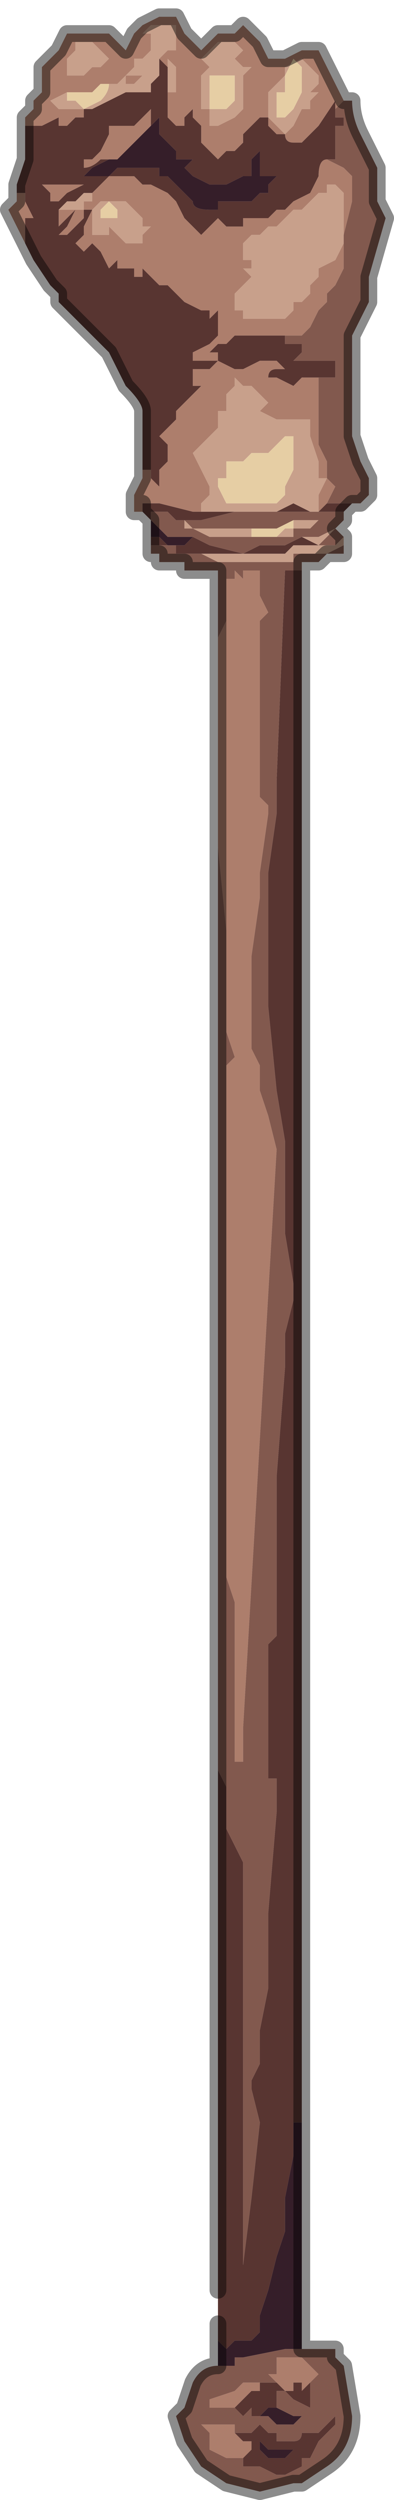 <?xml version="1.0" encoding="UTF-8" standalone="no"?>
<svg xmlns:xlink="http://www.w3.org/1999/xlink" height="14.9px" width="2.35px" xmlns="http://www.w3.org/2000/svg">
  <g transform="matrix(1.0, 0.0, 0.0, 1.0, 1.45, 6.0)">
    <path d="M-0.2 -5.3 L-0.2 -5.25 -0.15 -5.25 -0.05 -5.3 0.0 -5.35 0.0 -5.45 0.0 -5.45 0.0 -5.55 0.0 -5.55 0.05 -5.6 0.0 -5.6 -0.05 -5.65 0.0 -5.7 0.0 -5.7 -0.05 -5.75 -0.1 -5.75 -0.1 -5.75 -0.15 -5.75 -0.25 -5.65 -0.2 -5.6 -0.25 -5.55 -0.25 -5.55 -0.25 -5.4 -0.25 -5.35 -0.2 -5.35 -0.2 -5.3 M-1.3 -5.25 L-1.3 -5.3 -1.25 -5.35 -1.25 -5.4 -1.2 -5.45 -1.2 -5.6 -1.1 -5.7 -1.05 -5.8 -1.0 -5.8 -0.95 -5.8 -0.85 -5.8 Q-0.8 -5.8 -0.8 -5.8 L-0.7 -5.7 -0.65 -5.8 -0.6 -5.85 -0.5 -5.9 -0.45 -5.9 -0.4 -5.9 -0.35 -5.8 -0.25 -5.7 -0.2 -5.75 -0.2 -5.75 -0.15 -5.8 -0.15 -5.8 -0.05 -5.8 0.0 -5.85 0.05 -5.8 0.1 -5.75 0.1 -5.75 0.15 -5.65 Q0.2 -5.65 0.2 -5.65 L0.25 -5.65 0.35 -5.7 0.4 -5.7 0.45 -5.7 0.5 -5.6 0.6 -5.4 0.6 -5.4 0.65 -5.4 0.6 -5.4 0.55 -5.35 0.55 -5.4 0.45 -5.25 0.35 -5.15 0.3 -5.15 Q0.25 -5.15 0.25 -5.2 L0.25 -5.2 0.2 -5.2 0.2 -5.2 0.15 -5.25 0.15 -5.3 0.1 -5.3 0.1 -5.3 0.05 -5.25 0.0 -5.2 0.0 -5.15 -0.05 -5.1 -0.1 -5.1 -0.15 -5.05 -0.2 -5.1 -0.25 -5.15 -0.25 -5.25 -0.3 -5.3 -0.3 -5.35 -0.35 -5.3 -0.35 -5.25 -0.4 -5.25 -0.45 -5.3 -0.45 -5.4 -0.45 -5.45 -0.45 -5.45 -0.4 -5.45 -0.4 -5.55 -0.4 -5.6 -0.45 -5.65 -0.45 -5.6 -0.5 -5.65 -0.45 -5.7 -0.4 -5.7 -0.4 -5.8 -0.4 -5.85 -0.45 -5.85 -0.45 -5.85 -0.55 -5.85 -0.6 -5.8 -0.55 -5.8 -0.55 -5.75 -0.55 -5.7 -0.55 -5.7 -0.6 -5.65 -0.65 -5.65 -0.65 -5.6 -0.65 -5.6 -0.7 -5.55 -0.7 -5.55 -0.65 -5.55 -0.6 -5.55 -0.65 -5.5 -0.7 -5.5 -0.7 -5.55 -0.75 -5.5 -0.8 -5.5 -0.85 -5.5 -0.9 -5.45 Q-0.9 -5.45 -0.95 -5.45 L-1.0 -5.45 -1.05 -5.45 -1.15 -5.4 -1.1 -5.35 -1.1 -5.35 -1.0 -5.35 -0.95 -5.35 -0.95 -5.3 -1.0 -5.3 -1.05 -5.25 -1.05 -5.25 -1.1 -5.25 -1.1 -5.3 -1.2 -5.25 -1.2 -5.25 -1.3 -5.25 M0.25 -5.2 L0.3 -5.25 0.35 -5.35 0.4 -5.35 0.4 -5.4 0.45 -5.45 0.4 -5.45 0.45 -5.5 0.45 -5.55 0.4 -5.6 0.4 -5.6 0.35 -5.65 0.35 -5.65 0.25 -5.6 0.25 -5.55 0.2 -5.5 0.15 -5.45 0.15 -5.45 0.15 -5.35 0.15 -5.3 0.2 -5.25 Q0.25 -5.2 0.25 -5.2 M-0.6 -3.0 L-0.6 -2.95 -0.65 -2.95 -0.65 -3.05 -0.6 -3.15 -0.6 -3.2 -0.55 -3.2 -0.55 -3.15 -0.5 -3.1 -0.5 -3.2 -0.45 -3.25 -0.45 -3.35 -0.5 -3.4 -0.45 -3.45 -0.4 -3.5 -0.4 -3.55 -0.35 -3.6 -0.3 -3.65 -0.25 -3.7 -0.25 -3.7 -0.3 -3.7 -0.3 -3.75 Q-0.3 -3.75 -0.25 -3.75 L-0.3 -3.75 -0.3 -3.8 -0.3 -3.8 -0.2 -3.8 -0.15 -3.85 -0.05 -3.8 0.0 -3.8 0.1 -3.85 0.15 -3.85 0.2 -3.85 0.2 -3.85 0.25 -3.8 Q0.2 -3.8 0.2 -3.8 0.15 -3.8 0.15 -3.75 L0.2 -3.75 0.3 -3.7 0.35 -3.75 0.45 -3.75 0.45 -3.55 0.45 -3.35 0.5 -3.25 0.5 -3.15 0.55 -3.1 0.5 -3.0 0.5 -3.0 0.45 -2.95 0.45 -2.95 0.45 -3.05 0.5 -3.15 0.45 -3.15 0.45 -3.2 0.45 -3.25 0.4 -3.4 0.4 -3.45 0.4 -3.5 0.3 -3.5 0.2 -3.5 0.1 -3.55 0.15 -3.6 0.15 -3.6 0.1 -3.65 0.05 -3.7 0.0 -3.7 -0.05 -3.75 -0.05 -3.7 -0.1 -3.65 -0.1 -3.6 -0.1 -3.55 -0.15 -3.55 -0.15 -3.45 -0.2 -3.4 -0.3 -3.3 -0.25 -3.2 -0.2 -3.1 -0.2 -3.05 -0.25 -3.0 -0.25 -2.95 -0.3 -2.95 -0.5 -3.0 -0.55 -3.0 -0.55 -3.0 -0.6 -3.0 M-1.3 -4.55 L-1.35 -4.65 -1.4 -4.75 -1.35 -4.8 -1.35 -4.85 -1.35 -4.85 -1.3 -4.85 -1.3 -4.8 -1.25 -4.7 -1.3 -4.7 -1.3 -4.6 -1.3 -4.55 M-0.55 -5.25 L-0.55 -5.25 -0.6 -5.2 -0.6 -5.2 -0.65 -5.15 -0.7 -5.1 -0.7 -5.1 -0.75 -5.05 -0.8 -5.05 -0.85 -5.05 Q-0.9 -5.0 -0.95 -5.0 L-0.95 -5.05 -0.9 -5.05 Q-0.85 -5.1 -0.85 -5.1 L-0.8 -5.2 -0.8 -5.25 -0.75 -5.25 -0.7 -5.25 -0.65 -5.25 -0.55 -5.35 -0.55 -5.25 M-0.9 -4.85 L-0.9 -4.85 -0.85 -4.9 -0.8 -4.95 -0.75 -4.95 -0.75 -4.95 -0.75 -4.95 -0.65 -4.95 -0.6 -4.9 -0.55 -4.9 -0.45 -4.85 -0.4 -4.8 -0.35 -4.7 -0.35 -4.7 -0.3 -4.65 -0.3 -4.65 -0.25 -4.6 -0.2 -4.65 -0.15 -4.7 -0.1 -4.65 -0.05 -4.65 0.0 -4.65 0.0 -4.7 0.1 -4.7 Q0.1 -4.7 0.15 -4.7 L0.2 -4.75 0.2 -4.75 0.25 -4.75 0.25 -4.75 0.3 -4.8 0.4 -4.85 0.45 -4.95 Q0.45 -5.05 0.5 -5.05 L0.6 -5.0 0.6 -5.0 0.65 -4.95 0.65 -4.8 0.6 -4.6 0.6 -4.4 0.55 -4.3 0.5 -4.25 0.5 -4.2 0.45 -4.15 0.45 -4.15 0.4 -4.05 0.35 -4.0 0.3 -4.0 0.25 -4.0 0.25 -4.0 0.2 -4.0 0.1 -4.0 0.05 -4.0 0.0 -4.0 -0.05 -4.0 -0.1 -3.95 -0.15 -3.95 -0.2 -3.9 -0.15 -3.9 -0.15 -3.85 -0.2 -3.85 -0.3 -3.85 -0.3 -3.9 -0.2 -3.95 -0.15 -4.0 -0.15 -4.05 -0.15 -4.05 -0.15 -4.15 -0.15 -4.15 -0.2 -4.1 -0.2 -4.15 -0.25 -4.15 -0.35 -4.2 -0.4 -4.25 -0.45 -4.3 -0.5 -4.3 -0.55 -4.35 -0.6 -4.4 -0.6 -4.35 -0.65 -4.35 -0.65 -4.4 -0.7 -4.4 -0.7 -4.4 -0.75 -4.4 -0.75 -4.45 -0.8 -4.4 -0.85 -4.5 -0.9 -4.55 -0.95 -4.5 -0.95 -4.5 -1.0 -4.55 -0.95 -4.6 -0.95 -4.65 -0.9 -4.75 -0.95 -4.75 -0.95 -4.7 -1.05 -4.6 Q-1.1 -4.6 -1.1 -4.6 L-1.05 -4.65 -1.0 -4.75 -1.0 -4.75 -1.1 -4.65 -1.1 -4.75 -1.05 -4.75 -1.05 -4.75 -1.0 -4.75 -1.0 -4.75 -0.95 -4.75 -0.95 -4.8 -0.9 -4.8 -0.9 -4.85 M0.5 -4.9 L0.5 -4.85 0.45 -4.85 0.35 -4.75 0.3 -4.75 0.25 -4.7 0.25 -4.7 0.2 -4.65 0.15 -4.65 0.1 -4.6 0.05 -4.6 0.05 -4.6 0.0 -4.55 0.0 -4.45 0.05 -4.45 0.05 -4.4 0.0 -4.4 0.05 -4.35 0.05 -4.35 0.0 -4.3 0.0 -4.3 -0.05 -4.25 -0.05 -4.2 -0.05 -4.1 -0.05 -4.15 0.0 -4.15 0.0 -4.1 0.05 -4.1 0.1 -4.1 0.1 -4.1 0.15 -4.1 0.2 -4.1 0.2 -4.1 0.25 -4.1 0.3 -4.15 0.3 -4.2 0.35 -4.2 0.4 -4.25 0.4 -4.3 0.45 -4.35 0.45 -4.4 0.55 -4.45 0.6 -4.55 0.6 -4.65 0.6 -4.8 0.6 -4.85 0.55 -4.9 0.5 -4.9 M0.1 -2.6 L0.1 -2.45 0.15 -2.35 0.1 -2.3 0.1 -2.2 0.1 -1.8 0.1 -1.5 0.1 -1.25 0.15 -1.2 0.15 -1.15 0.1 -0.8 0.1 -0.65 0.05 -0.3 0.05 -0.1 0.05 -0.1 0.05 0.1 0.05 0.25 0.1 0.35 0.1 0.5 0.15 0.65 0.2 0.85 0.0 4.3 0.0 4.5 -0.05 4.5 -0.05 3.85 -0.05 3.55 -0.1 3.4 -0.1 3.35 -0.1 2.5 -0.1 0.95 -0.1 0.6 -0.1 0.35 -0.05 0.3 -0.05 0.3 -0.1 0.15 -0.1 -0.45 -0.15 -0.95 -0.15 -2.2 -0.1 -2.3 -0.1 -2.55 -0.1 -2.55 -0.05 -2.55 -0.05 -2.6 0.0 -2.55 0.0 -2.6 0.05 -2.6 0.05 -2.6 0.1 -2.6 M0.2 8.2 L0.15 8.15 0.2 8.15 0.2 8.05 0.25 8.05 0.35 8.05 0.45 8.15 0.4 8.2 0.35 8.25 0.35 8.2 0.3 8.2 0.3 8.25 0.25 8.25 0.2 8.2 M-0.05 8.35 L-0.15 8.35 -0.2 8.35 -0.2 8.3 Q-0.2 8.3 -0.05 8.25 L-0.05 8.25 0.0 8.2 0.05 8.2 0.1 8.2 0.1 8.25 0.05 8.25 0.0 8.3 0.0 8.3 -0.05 8.35 -0.05 8.35 M0.0 8.65 L-0.05 8.65 -0.1 8.65 -0.2 8.6 -0.2 8.55 -0.2 8.5 -0.25 8.45 -0.2 8.45 -0.15 8.45 -0.15 8.45 -0.1 8.45 -0.05 8.45 -0.05 8.5 0.0 8.55 0.05 8.55 0.05 8.6 0.0 8.6 0.05 8.6 0.0 8.65 M-1.05 -5.65 L-1.05 -5.55 -1.0 -5.55 -1.0 -5.55 -0.95 -5.55 -0.95 -5.55 -0.9 -5.6 -0.85 -5.6 -0.8 -5.65 -0.8 -5.65 -0.85 -5.7 -0.9 -5.75 -0.95 -5.75 -0.95 -5.75 -1.0 -5.75 -1.0 -5.7 -0.95 -5.7 -0.95 -5.7 -1.0 -5.7 -1.0 -5.7 -1.05 -5.65 M-0.75 -4.8 L-0.75 -4.8 -0.8 -4.8 -0.85 -4.8 -0.85 -4.8 -0.9 -4.75 -0.9 -4.65 -0.9 -4.6 -0.85 -4.6 -0.8 -4.6 -0.8 -4.65 -0.75 -4.6 -0.75 -4.6 -0.7 -4.55 -0.65 -4.55 -0.6 -4.55 -0.6 -4.6 -0.55 -4.65 -0.6 -4.65 -0.6 -4.7 -0.65 -4.75 -0.7 -4.8 -0.7 -4.8 -0.75 -4.8 M-1.1 -4.9 L-1.05 -4.9 -0.95 -4.9 -1.05 -4.85 -1.05 -4.85 -1.1 -4.8 -1.15 -4.8 -1.15 -4.85 -1.2 -4.9 -1.2 -4.9 -1.1 -4.9" fill="#ad7e6c" fill-rule="evenodd" stroke="none"/>
    <path d="M-0.2 -5.35 L-0.25 -5.35 -0.25 -5.4 -0.25 -5.55 -0.25 -5.55 -0.2 -5.6 -0.25 -5.65 -0.15 -5.75 -0.1 -5.75 -0.1 -5.75 -0.05 -5.75 0.0 -5.7 0.0 -5.7 -0.05 -5.65 0.0 -5.6 0.05 -5.6 0.0 -5.55 0.0 -5.55 0.0 -5.45 0.0 -5.45 0.0 -5.35 -0.05 -5.3 -0.15 -5.25 -0.2 -5.25 -0.2 -5.3 -0.2 -5.35 -0.15 -5.35 -0.1 -5.35 -0.05 -5.4 -0.05 -5.5 -0.05 -5.55 -0.1 -5.55 -0.15 -5.55 -0.2 -5.55 -0.2 -5.5 -0.2 -5.45 -0.2 -5.35 M-0.95 -5.35 L-1.0 -5.35 -1.1 -5.35 -1.1 -5.35 -1.15 -5.4 -1.05 -5.45 -1.05 -5.4 -1.0 -5.4 -0.95 -5.35 -0.85 -5.4 Q-0.8 -5.45 -0.8 -5.5 L-0.8 -5.5 -0.75 -5.5 -0.7 -5.55 -0.7 -5.5 -0.65 -5.5 -0.6 -5.55 -0.65 -5.55 -0.7 -5.55 -0.7 -5.55 -0.65 -5.6 -0.65 -5.6 -0.65 -5.65 -0.6 -5.65 -0.55 -5.7 -0.55 -5.7 -0.55 -5.75 -0.55 -5.8 -0.6 -5.8 -0.55 -5.85 -0.45 -5.85 -0.45 -5.85 -0.4 -5.85 -0.4 -5.8 -0.4 -5.7 -0.45 -5.7 -0.5 -5.65 -0.5 -5.65 -0.5 -5.55 -0.55 -5.5 -0.55 -5.45 -0.65 -5.45 -0.7 -5.45 -0.7 -5.45 -0.8 -5.4 -0.9 -5.35 -0.95 -5.35 M-0.45 -5.6 L-0.45 -5.65 -0.4 -5.6 -0.4 -5.55 -0.4 -5.45 -0.45 -5.45 -0.45 -5.45 -0.45 -5.6 -0.45 -5.6 M0.25 -5.2 Q0.25 -5.2 0.2 -5.25 L0.15 -5.3 0.15 -5.35 0.15 -5.45 0.15 -5.45 0.2 -5.5 0.25 -5.55 0.25 -5.6 0.35 -5.65 0.35 -5.65 0.4 -5.6 0.4 -5.6 0.45 -5.55 0.45 -5.5 0.4 -5.45 0.45 -5.45 0.4 -5.4 0.4 -5.35 0.35 -5.35 0.3 -5.25 0.25 -5.2 M0.6 -2.9 L0.6 -2.9 0.55 -2.9 0.45 -2.9 0.4 -2.85 0.4 -2.85 0.3 -2.85 0.3 -2.8 0.25 -2.8 0.2 -2.8 0.15 -2.8 0.1 -2.8 0.0 -2.8 -0.2 -2.8 -0.3 -2.85 -0.35 -2.85 -0.35 -2.9 -0.4 -2.9 -0.35 -2.9 -0.35 -2.9 -0.3 -2.85 -0.25 -2.85 -0.1 -2.85 0.0 -2.85 0.05 -2.85 0.05 -2.8 0.1 -2.8 0.15 -2.8 0.2 -2.8 0.25 -2.85 0.25 -2.85 0.3 -2.85 0.3 -2.9 0.3 -2.9 0.5 -2.9 0.6 -2.9 M0.6 -2.8 L0.6 -2.75 0.5 -2.7 0.35 -2.7 0.3 -2.7 0.3 -2.65 0.25 -2.65 0.2 -2.65 0.2 -2.65 0.1 -2.65 0.05 -2.65 0.0 -2.65 -0.1 -2.65 -0.15 -2.65 -0.25 -2.7 -0.25 -2.7 -0.25 -2.7 -0.15 -2.7 0.0 -2.7 0.1 -2.7 0.2 -2.7 0.25 -2.7 0.3 -2.75 0.45 -2.75 0.35 -2.8 0.35 -2.8 0.4 -2.8 0.4 -2.8 0.45 -2.8 0.55 -2.85 0.55 -2.85 0.45 -2.75 0.5 -2.75 0.55 -2.75 0.6 -2.8 M0.3 -5.65 L0.25 -5.55 0.25 -5.45 0.2 -5.45 0.2 -5.4 0.2 -5.35 0.2 -5.3 0.25 -5.3 0.3 -5.35 0.35 -5.45 0.35 -5.55 0.35 -5.6 0.3 -5.65 M0.5 -4.9 L0.55 -4.9 0.6 -4.85 0.6 -4.8 0.6 -4.65 0.6 -4.55 0.55 -4.45 0.45 -4.4 0.45 -4.35 0.4 -4.3 0.4 -4.25 0.35 -4.2 0.3 -4.2 0.3 -4.15 0.25 -4.1 0.2 -4.1 0.2 -4.1 0.15 -4.1 0.1 -4.1 0.1 -4.1 0.05 -4.1 0.0 -4.1 0.0 -4.15 -0.05 -4.15 -0.05 -4.1 -0.05 -4.2 -0.05 -4.25 0.0 -4.3 0.0 -4.3 0.05 -4.35 0.05 -4.35 0.0 -4.4 0.05 -4.4 0.05 -4.45 0.0 -4.45 0.0 -4.55 0.05 -4.6 0.05 -4.6 0.1 -4.6 0.15 -4.65 0.2 -4.65 0.25 -4.7 0.25 -4.7 0.3 -4.75 0.35 -4.75 0.45 -4.85 0.5 -4.85 0.5 -4.9 M-1.1 -4.75 L-1.1 -4.75 -1.05 -4.8 -1.0 -4.8 -0.95 -4.85 -0.9 -4.85 -0.9 -4.8 -0.95 -4.8 -0.95 -4.75 -1.0 -4.75 -1.0 -4.75 -1.05 -4.75 -1.05 -4.75 -1.1 -4.75 M-0.25 -2.95 L-0.25 -3.0 -0.2 -3.05 -0.2 -3.1 -0.25 -3.2 -0.3 -3.3 -0.2 -3.4 -0.15 -3.45 -0.15 -3.55 -0.1 -3.55 -0.1 -3.6 -0.1 -3.65 -0.05 -3.7 -0.05 -3.75 0.0 -3.7 0.05 -3.7 0.1 -3.65 0.15 -3.6 0.15 -3.6 0.1 -3.55 0.2 -3.5 0.3 -3.5 0.4 -3.5 0.4 -3.45 0.4 -3.4 0.45 -3.25 0.45 -3.2 0.45 -3.15 0.5 -3.15 0.45 -3.05 0.45 -2.95 0.4 -2.95 0.3 -3.0 0.2 -2.95 0.1 -2.95 0.05 -2.95 -0.05 -2.95 -0.2 -2.95 -0.25 -2.95 M0.2 -3.35 L0.2 -3.35 0.15 -3.3 0.1 -3.3 0.05 -3.3 0.0 -3.25 -0.05 -3.25 -0.1 -3.25 -0.1 -3.2 -0.1 -3.15 -0.15 -3.15 -0.15 -3.1 -0.1 -3.0 0.0 -3.0 0.05 -3.0 0.05 -3.0 0.15 -3.0 0.15 -3.0 0.2 -3.0 0.25 -3.05 0.25 -3.1 0.3 -3.2 0.3 -3.3 0.3 -3.4 0.25 -3.4 0.2 -3.35 M-1.05 -5.65 L-1.0 -5.7 -1.0 -5.7 -0.95 -5.7 -0.95 -5.7 -1.0 -5.7 -1.0 -5.75 -0.95 -5.75 -0.95 -5.75 -0.9 -5.75 -0.85 -5.7 -0.8 -5.65 -0.8 -5.65 -0.85 -5.6 -0.9 -5.6 -0.95 -5.55 -0.95 -5.55 -1.0 -5.55 -1.0 -5.55 -1.05 -5.55 -1.05 -5.65 M-0.75 -4.8 L-0.7 -4.8 -0.7 -4.8 -0.65 -4.75 -0.6 -4.7 -0.6 -4.65 -0.55 -4.65 -0.6 -4.6 -0.6 -4.55 -0.65 -4.55 -0.7 -4.55 -0.75 -4.6 -0.75 -4.6 -0.8 -4.65 -0.8 -4.6 -0.85 -4.6 -0.9 -4.6 -0.9 -4.65 -0.9 -4.75 -0.85 -4.8 -0.85 -4.8 -0.8 -4.8 -0.75 -4.8 -0.75 -4.8 M-0.8 -4.8 L-0.85 -4.75 -0.85 -4.7 -0.85 -4.7 Q-0.8 -4.7 -0.75 -4.7 L-0.75 -4.75 -0.8 -4.8 M-0.05 -2.95 L-0.05 -2.95" fill="#c8a08b" fill-rule="evenodd" stroke="none"/>
    <path d="M-1.05 -5.45 L-1.0 -5.45 -0.95 -5.45 Q-0.9 -5.45 -0.9 -5.45 L-0.85 -5.5 -0.8 -5.5 -0.8 -5.5 Q-0.8 -5.45 -0.85 -5.4 L-0.95 -5.35 -1.0 -5.4 -1.05 -5.4 -1.05 -5.45 M0.3 -5.65 L0.35 -5.6 0.35 -5.55 0.35 -5.45 0.3 -5.35 0.25 -5.3 0.2 -5.3 0.2 -5.35 0.2 -5.4 0.2 -5.45 0.25 -5.45 0.25 -5.55 0.3 -5.65 M0.2 -3.35 L0.25 -3.4 0.3 -3.4 0.3 -3.3 0.3 -3.2 0.25 -3.1 0.25 -3.05 0.2 -3.0 0.15 -3.0 0.15 -3.0 0.05 -3.0 0.05 -3.0 0.0 -3.0 -0.1 -3.0 -0.15 -3.1 -0.15 -3.15 -0.1 -3.15 -0.1 -3.2 -0.1 -3.25 -0.05 -3.25 0.0 -3.25 0.05 -3.3 0.1 -3.3 0.15 -3.3 0.2 -3.35 0.2 -3.35 M0.3 -2.9 L0.3 -2.85 0.25 -2.85 0.25 -2.85 0.2 -2.8 0.15 -2.8 0.1 -2.8 0.05 -2.8 0.05 -2.85 0.2 -2.85 0.3 -2.9 M-0.05 -5.5 L-0.05 -5.4 -0.1 -5.35 -0.15 -5.35 -0.2 -5.35 -0.2 -5.45 -0.2 -5.5 -0.2 -5.55 -0.15 -5.55 -0.1 -5.55 -0.05 -5.55 -0.05 -5.5 M-0.8 -4.8 L-0.75 -4.75 -0.75 -4.7 Q-0.8 -4.7 -0.85 -4.7 L-0.85 -4.7 -0.85 -4.75 -0.8 -4.8" fill="#e6cea4" fill-rule="evenodd" stroke="none"/>
    <path d="M-1.3 -5.25 L-1.2 -5.25 -1.2 -5.25 -1.1 -5.3 -1.1 -5.25 -1.05 -5.25 -1.05 -5.25 -1.0 -5.3 -0.95 -5.3 -0.95 -5.35 -0.9 -5.35 -0.8 -5.4 -0.7 -5.45 -0.7 -5.45 -0.65 -5.45 -0.55 -5.45 -0.55 -5.5 -0.5 -5.55 -0.5 -5.65 -0.5 -5.65 -0.45 -5.6 -0.45 -5.6 -0.45 -5.45 -0.45 -5.4 -0.45 -5.3 -0.4 -5.25 -0.35 -5.25 -0.35 -5.3 -0.3 -5.35 -0.3 -5.3 -0.25 -5.25 -0.25 -5.15 -0.2 -5.1 -0.15 -5.05 -0.1 -5.1 -0.05 -5.1 0.0 -5.15 0.0 -5.2 0.05 -5.25 0.1 -5.3 0.1 -5.3 0.15 -5.3 0.15 -5.25 0.2 -5.2 0.2 -5.2 0.25 -5.2 0.25 -5.2 Q0.25 -5.15 0.3 -5.15 L0.35 -5.15 0.45 -5.25 0.55 -5.4 0.55 -5.35 0.55 -5.35 0.55 -5.3 0.6 -5.3 0.6 -5.25 0.55 -5.25 0.55 -5.2 0.55 -5.15 0.55 -5.1 0.55 -5.05 0.5 -5.05 Q0.45 -5.05 0.45 -4.95 L0.4 -4.85 0.3 -4.8 0.25 -4.75 0.25 -4.75 0.2 -4.75 0.2 -4.75 0.15 -4.7 Q0.1 -4.7 0.1 -4.7 L0.0 -4.7 0.0 -4.65 -0.05 -4.65 -0.1 -4.65 -0.15 -4.7 -0.2 -4.65 -0.25 -4.6 -0.3 -4.65 -0.3 -4.65 -0.35 -4.7 -0.35 -4.7 -0.4 -4.8 -0.45 -4.85 -0.55 -4.9 -0.6 -4.9 -0.65 -4.95 -0.75 -4.95 -0.75 -4.95 -0.75 -4.95 -0.8 -4.95 -0.85 -4.9 -0.9 -4.85 -0.9 -4.85 -0.95 -4.85 -1.0 -4.8 -1.05 -4.8 -1.1 -4.75 -1.1 -4.75 -1.1 -4.65 -1.0 -4.75 -1.0 -4.75 -1.05 -4.65 -1.1 -4.6 Q-1.1 -4.6 -1.05 -4.6 L-0.95 -4.7 -0.95 -4.75 -0.9 -4.75 -0.95 -4.65 -0.95 -4.6 -1.0 -4.55 -0.95 -4.5 -0.95 -4.5 -0.9 -4.55 -0.85 -4.5 -0.8 -4.4 -0.75 -4.45 -0.75 -4.4 -0.7 -4.4 -0.7 -4.4 -0.65 -4.4 -0.65 -4.35 -0.6 -4.35 -0.6 -4.4 -0.55 -4.35 -0.5 -4.3 -0.45 -4.3 -0.4 -4.25 -0.35 -4.2 -0.25 -4.15 -0.2 -4.15 -0.2 -4.1 -0.15 -4.15 -0.15 -4.15 -0.15 -4.05 -0.15 -4.05 -0.15 -4.0 -0.2 -3.95 -0.3 -3.9 -0.3 -3.85 -0.2 -3.85 -0.15 -3.85 -0.15 -3.9 -0.2 -3.9 -0.15 -3.95 -0.1 -3.95 -0.05 -4.0 0.0 -4.0 0.05 -4.0 0.1 -4.0 0.2 -4.0 0.25 -4.0 0.25 -3.95 0.35 -3.95 0.35 -3.9 0.3 -3.85 0.3 -3.85 0.35 -3.85 0.4 -3.85 0.5 -3.85 0.55 -3.85 0.55 -3.75 0.45 -3.75 0.35 -3.75 0.3 -3.7 0.2 -3.75 0.15 -3.75 Q0.15 -3.8 0.2 -3.8 0.2 -3.8 0.25 -3.8 L0.2 -3.85 0.2 -3.85 0.15 -3.85 0.1 -3.85 0.0 -3.8 -0.05 -3.8 -0.15 -3.85 -0.2 -3.8 -0.3 -3.8 -0.3 -3.8 -0.3 -3.75 -0.25 -3.75 Q-0.3 -3.75 -0.3 -3.75 L-0.3 -3.7 -0.25 -3.7 -0.25 -3.7 -0.3 -3.65 -0.35 -3.6 -0.4 -3.55 -0.4 -3.5 -0.45 -3.45 -0.5 -3.4 -0.45 -3.35 -0.45 -3.25 -0.5 -3.2 -0.5 -3.1 -0.55 -3.15 -0.55 -3.2 -0.6 -3.2 -0.6 -3.55 Q-0.6 -3.6 -0.7 -3.7 L-0.75 -3.8 -0.75 -3.8 -0.8 -3.9 -1.0 -4.1 -1.05 -4.15 -1.1 -4.2 -1.1 -4.25 -1.15 -4.3 -1.25 -4.45 -1.3 -4.55 -1.3 -4.55 -1.3 -4.6 -1.3 -4.7 -1.25 -4.7 -1.3 -4.8 -1.3 -4.85 -1.35 -4.85 -1.35 -4.85 -1.35 -4.9 -1.3 -5.05 -1.3 -5.25 M0.65 -3.0 L0.6 -2.95 0.55 -2.95 0.45 -2.95 0.4 -2.95 0.35 -2.95 0.3 -2.95 0.3 -2.95 0.2 -2.95 0.2 -2.95 0.1 -2.95 -0.05 -2.95 0.05 -2.95 0.1 -2.95 0.2 -2.95 0.3 -3.0 0.4 -2.95 0.45 -2.95 0.45 -2.95 0.5 -3.0 0.5 -3.0 0.55 -3.0 0.6 -3.0 0.65 -3.0 M0.35 -2.6 L0.35 6.65 0.3 6.65 0.3 6.85 0.25 7.1 0.25 7.3 0.2 7.45 0.15 7.65 0.1 7.8 0.1 7.9 0.05 7.95 0.0 7.95 -0.05 7.95 -0.05 7.95 -0.1 8.0 -0.1 8.0 -0.15 7.95 -0.15 7.95 -0.15 7.85 -0.15 7.65 -0.15 4.45 -0.15 4.55 -0.1 4.65 -0.1 4.9 -0.05 5.0 0.0 5.1 0.0 5.4 0.0 7.5 0.05 7.1 0.1 6.65 0.05 6.45 0.05 6.4 0.1 6.3 0.1 6.1 0.15 5.85 0.15 5.65 0.15 5.4 0.2 4.8 0.2 4.6 0.15 4.6 0.15 4.4 0.15 4.05 0.15 3.8 0.2 3.75 0.2 3.45 0.2 2.8 0.25 2.15 0.25 1.95 0.3 1.75 0.3 1.65 0.25 1.35 0.25 0.8 0.2 0.5 0.15 0.0 0.15 -0.05 0.15 -0.25 0.15 -0.8 0.2 -1.15 0.2 -1.35 0.25 -2.6 0.3 -2.6 0.35 -2.6 M-0.55 -2.75 L-0.55 -2.8 -0.5 -2.8 -0.45 -2.75 -0.4 -2.75 -0.4 -2.75 -0.35 -2.75 -0.3 -2.75 -0.35 -2.75 -0.3 -2.8 -0.3 -2.8 -0.2 -2.75 0.0 -2.7 0.1 -2.75 0.2 -2.75 0.25 -2.75 0.25 -2.75 0.35 -2.8 0.45 -2.75 0.3 -2.75 0.25 -2.7 0.2 -2.7 0.1 -2.7 0.0 -2.7 -0.15 -2.7 -0.25 -2.7 -0.25 -2.7 -0.3 -2.7 -0.3 -2.7 -0.35 -2.7 -0.35 -2.7 -0.4 -2.7 -0.4 -2.75 -0.45 -2.75 -0.45 -2.75 -0.55 -2.75 -0.55 -2.75 M-0.55 -2.9 L-0.6 -2.95 -0.6 -3.0 -0.55 -3.0 -0.5 -3.0 -0.3 -2.95 -0.25 -2.95 -0.2 -2.95 -0.05 -2.95 -0.25 -2.9 -0.35 -2.9 -0.4 -2.9 -0.4 -2.9 -0.45 -2.95 -0.5 -2.95 -0.55 -2.95 -0.55 -3.0 -0.55 -2.9 M-0.8 -5.05 L-0.9 -5.0 -0.95 -4.95 -0.95 -4.95 -0.9 -4.95 -0.9 -4.95 -0.85 -4.95 -0.8 -4.95 -0.75 -5.0 -0.75 -5.0 -0.65 -5.0 -0.6 -5.0 -0.5 -5.0 -0.5 -4.95 -0.45 -4.95 -0.4 -4.9 -0.3 -4.8 Q-0.3 -4.75 -0.2 -4.75 L-0.15 -4.75 -0.15 -4.8 -0.1 -4.8 -0.05 -4.8 0.0 -4.8 0.0 -4.8 0.05 -4.8 0.1 -4.85 0.15 -4.85 0.15 -4.9 0.2 -4.95 0.2 -4.95 0.15 -4.95 0.1 -4.95 0.1 -5.1 0.05 -5.05 0.05 -4.95 0.0 -4.95 -0.1 -4.9 -0.1 -4.9 -0.15 -4.9 -0.2 -4.9 -0.3 -4.95 -0.35 -5.0 -0.35 -5.0 -0.3 -5.05 -0.35 -5.05 -0.4 -5.05 -0.4 -5.1 -0.45 -5.15 -0.5 -5.2 -0.5 -5.2 -0.5 -5.3 -0.5 -5.3 -0.55 -5.25 -0.55 -5.35 -0.65 -5.25 -0.7 -5.25 -0.75 -5.25 -0.8 -5.25 -0.8 -5.2 -0.85 -5.1 Q-0.85 -5.1 -0.9 -5.05 L-0.95 -5.05 -0.95 -5.0 Q-0.9 -5.0 -0.85 -5.05 L-0.8 -5.05 M0.4 8.2 L0.4 8.3 0.4 8.35 0.3 8.3 0.25 8.25 0.2 8.25 0.2 8.35 0.15 8.35 0.1 8.4 0.05 8.4 0.05 8.35 0.0 8.4 -0.05 8.35 -0.05 8.35 -0.05 8.35 0.0 8.3 0.0 8.3 0.05 8.25 0.1 8.25 0.1 8.2 0.15 8.2 0.2 8.2 0.25 8.25 0.3 8.25 0.3 8.2 0.35 8.2 0.35 8.25 0.4 8.2 M-0.05 8.5 L0.0 8.5 0.05 8.5 0.1 8.45 0.15 8.5 0.2 8.5 0.2 8.55 0.25 8.55 0.3 8.55 Q0.35 8.55 0.35 8.5 L0.4 8.5 0.45 8.5 Q0.45 8.5 0.5 8.45 L0.55 8.4 0.55 8.45 0.45 8.55 0.4 8.65 0.35 8.65 0.35 8.7 0.25 8.75 0.2 8.75 0.1 8.7 0.05 8.7 0.0 8.7 0.0 8.65 0.05 8.6 0.0 8.6 0.05 8.6 0.05 8.55 0.0 8.55 -0.05 8.5 M0.05 8.6 L0.1 8.6 0.15 8.65 0.2 8.65 0.25 8.65 0.3 8.6 0.2 8.6 0.15 8.6 0.1 8.55 0.1 8.6 0.05 8.6 M-1.1 -4.9 L-1.2 -4.9 -1.2 -4.9 -1.15 -4.85 -1.15 -4.8 -1.1 -4.8 -1.05 -4.85 -1.05 -4.85 -0.95 -4.9 -1.05 -4.9 -1.1 -4.9" fill="#583531" fill-rule="evenodd" stroke="none"/>
    <path d="M0.55 -5.35 L0.6 -5.4 0.65 -5.4 Q0.65 -5.3 0.7 -5.2 L0.75 -5.1 0.8 -5.0 0.8 -4.85 0.8 -4.8 0.85 -4.7 0.75 -4.35 0.75 -4.2 0.7 -4.1 0.65 -4.0 0.65 -3.55 0.65 -3.4 0.7 -3.25 0.75 -3.15 0.75 -3.05 0.7 -3.0 0.65 -3.0 0.65 -3.0 0.6 -3.0 0.55 -3.0 0.5 -3.0 0.55 -3.1 0.5 -3.15 0.5 -3.25 0.45 -3.35 0.45 -3.55 0.45 -3.75 0.55 -3.75 0.55 -3.85 0.5 -3.85 0.4 -3.85 0.35 -3.85 0.3 -3.85 0.3 -3.85 0.35 -3.9 0.35 -3.95 0.25 -3.95 0.25 -4.0 0.25 -4.0 0.3 -4.0 0.35 -4.0 0.4 -4.05 0.45 -4.15 0.45 -4.15 0.5 -4.2 0.5 -4.25 0.55 -4.3 0.6 -4.4 0.6 -4.6 0.65 -4.8 0.65 -4.95 0.6 -5.0 0.6 -5.0 0.5 -5.05 0.55 -5.05 0.55 -5.1 0.55 -5.15 0.55 -5.2 0.55 -5.25 0.6 -5.25 0.6 -5.3 0.55 -5.3 0.55 -5.35 0.55 -5.35 M0.6 -2.95 L0.6 -2.9 0.55 -2.85 0.6 -2.8 0.6 -2.8 0.55 -2.75 0.5 -2.75 0.45 -2.75 0.55 -2.85 0.55 -2.85 0.45 -2.8 0.4 -2.8 0.4 -2.8 0.35 -2.8 0.35 -2.8 0.25 -2.75 0.25 -2.75 0.2 -2.75 0.1 -2.75 0.0 -2.7 -0.2 -2.75 -0.3 -2.8 -0.3 -2.8 -0.35 -2.8 -0.4 -2.8 -0.4 -2.8 -0.45 -2.8 -0.5 -2.85 -0.55 -2.9 -0.55 -2.9 -0.55 -3.0 -0.55 -2.95 -0.5 -2.95 -0.45 -2.95 -0.4 -2.9 -0.4 -2.9 -0.35 -2.9 -0.25 -2.9 -0.05 -2.95 0.1 -2.95 0.2 -2.95 0.2 -2.95 0.3 -2.95 0.3 -2.95 0.35 -2.95 0.4 -2.95 0.45 -2.95 0.55 -2.95 0.6 -2.95 M0.6 -2.75 L0.6 -2.7 0.6 -2.7 0.5 -2.7 0.45 -2.65 0.4 -2.65 0.35 -2.65 0.35 -2.6 0.3 -2.6 0.25 -2.6 0.2 -1.35 0.2 -1.15 0.15 -0.8 0.15 -0.25 0.15 -0.05 0.15 0.0 0.2 0.5 0.25 0.8 0.25 1.35 0.3 1.65 0.3 1.75 0.25 1.95 0.25 2.15 0.2 2.8 0.2 3.45 0.2 3.75 0.15 3.8 0.15 4.05 0.15 4.4 0.15 4.6 0.2 4.6 0.2 4.8 0.15 5.4 0.15 5.65 0.15 5.85 0.1 6.1 0.1 6.3 0.05 6.4 0.05 6.45 0.1 6.65 0.05 7.1 0.0 7.5 0.0 5.4 0.0 5.1 -0.05 5.0 -0.1 4.9 -0.1 4.65 -0.15 4.55 -0.15 4.45 -0.15 -2.6 -0.15 -2.6 -0.15 -2.6 -0.3 -2.6 -0.35 -2.6 -0.35 -2.65 -0.4 -2.65 -0.5 -2.65 -0.5 -2.7 -0.55 -2.7 -0.55 -2.75 -0.55 -2.75 -0.55 -2.75 -0.45 -2.75 -0.45 -2.75 -0.4 -2.75 -0.4 -2.7 -0.35 -2.7 -0.35 -2.7 -0.3 -2.7 -0.3 -2.7 -0.25 -2.7 -0.25 -2.7 -0.15 -2.65 -0.1 -2.65 0.0 -2.65 0.05 -2.65 0.1 -2.65 0.2 -2.65 0.2 -2.65 0.25 -2.65 0.3 -2.65 0.3 -2.7 0.35 -2.7 0.5 -2.7 0.6 -2.75 M0.35 8.0 L0.4 8.0 0.45 8.0 0.5 8.0 0.55 8.0 0.55 8.05 0.6 8.1 0.65 8.4 Q0.65 8.6 0.5 8.7 L0.35 8.8 0.3 8.8 0.1 8.85 -0.1 8.8 -0.25 8.7 -0.35 8.55 -0.4 8.4 -0.35 8.35 -0.3 8.2 Q-0.25 8.1 -0.15 8.1 L-0.05 8.1 -0.05 8.05 0.0 8.05 0.0 8.05 0.25 8.0 0.35 8.0 M0.05 -2.85 L0.0 -2.85 -0.1 -2.85 -0.25 -2.85 -0.3 -2.85 -0.35 -2.9 -0.35 -2.9 -0.4 -2.9 -0.35 -2.9 -0.35 -2.85 -0.3 -2.85 -0.2 -2.8 0.0 -2.8 0.1 -2.8 0.15 -2.8 0.2 -2.8 0.25 -2.8 0.3 -2.8 0.3 -2.85 0.4 -2.85 0.4 -2.85 0.45 -2.9 0.55 -2.9 0.6 -2.9 0.5 -2.9 0.3 -2.9 0.3 -2.9 0.2 -2.85 0.05 -2.85 M0.1 -2.6 L0.05 -2.6 0.05 -2.6 0.0 -2.6 0.0 -2.55 -0.05 -2.6 -0.05 -2.55 -0.1 -2.55 -0.1 -2.55 -0.1 -2.3 -0.15 -2.2 -0.15 -0.95 -0.1 -0.45 -0.1 0.15 -0.05 0.3 -0.05 0.3 -0.1 0.35 -0.1 0.6 -0.1 0.95 -0.1 2.5 -0.1 3.35 -0.1 3.4 -0.05 3.55 -0.05 3.85 -0.05 4.5 0.0 4.5 0.0 4.3 0.2 0.85 0.15 0.65 0.1 0.5 0.1 0.35 0.05 0.25 0.05 0.1 0.05 -0.1 0.05 -0.1 0.05 -0.3 0.1 -0.65 0.1 -0.8 0.15 -1.15 0.15 -1.2 0.1 -1.25 0.1 -1.5 0.1 -1.8 0.1 -2.2 0.1 -2.3 0.15 -2.35 0.1 -2.45 0.1 -2.6 M0.4 8.2 L0.45 8.15 0.35 8.05 0.25 8.05 0.2 8.05 0.2 8.15 0.15 8.15 0.2 8.2 0.15 8.2 0.1 8.2 0.1 8.25 0.1 8.2 0.05 8.2 0.0 8.2 -0.05 8.25 -0.05 8.25 Q-0.2 8.3 -0.2 8.3 L-0.2 8.35 -0.15 8.35 -0.05 8.35 -0.05 8.35 0.0 8.4 0.05 8.35 0.05 8.4 0.1 8.4 0.15 8.4 0.2 8.45 0.3 8.45 0.35 8.4 0.3 8.4 0.2 8.35 0.2 8.25 0.25 8.25 0.3 8.3 0.4 8.35 0.4 8.3 0.4 8.2 M0.0 8.65 L0.0 8.7 0.05 8.7 0.1 8.7 0.2 8.75 0.25 8.75 0.35 8.7 0.35 8.65 0.4 8.65 0.45 8.55 0.55 8.45 0.55 8.4 0.5 8.45 Q0.45 8.5 0.45 8.5 L0.4 8.5 0.35 8.5 Q0.35 8.55 0.3 8.55 L0.25 8.55 0.2 8.55 0.2 8.5 0.15 8.5 0.1 8.45 0.05 8.5 0.0 8.5 -0.05 8.5 -0.05 8.45 -0.1 8.45 -0.15 8.45 -0.15 8.45 -0.2 8.45 -0.25 8.45 -0.2 8.5 -0.2 8.55 -0.2 8.6 -0.1 8.65 -0.05 8.65 0.0 8.65 M-0.55 -3.0 L-0.55 -3.0 M-0.05 -2.95 L-0.05 -2.95" fill="#82594e" fill-rule="evenodd" stroke="none"/>
    <path d="M0.35 6.65 L0.35 7.9 0.25 7.95 0.35 7.9 0.35 8.0 0.25 8.0 0.0 8.05 0.0 8.05 -0.05 8.05 -0.05 8.1 -0.15 8.1 -0.15 7.95 -0.15 7.95 -0.1 8.0 -0.1 8.0 -0.05 7.95 -0.05 7.95 0.0 7.95 0.05 7.95 0.1 7.9 0.1 7.8 0.15 7.65 0.2 7.45 0.25 7.3 0.25 7.1 0.3 6.85 0.3 6.65 0.35 6.65 M-0.55 -2.8 L-0.55 -2.85 -0.55 -2.9 -0.5 -2.85 -0.45 -2.8 -0.4 -2.8 -0.4 -2.8 -0.35 -2.8 -0.3 -2.8 -0.3 -2.8 -0.3 -2.8 -0.35 -2.75 -0.3 -2.75 -0.35 -2.75 -0.4 -2.75 -0.4 -2.75 -0.45 -2.75 -0.5 -2.8 -0.55 -2.8 M-0.55 -5.25 L-0.5 -5.3 -0.5 -5.3 -0.5 -5.2 -0.5 -5.2 -0.45 -5.15 -0.4 -5.1 -0.4 -5.05 -0.35 -5.05 -0.3 -5.05 -0.35 -5.0 -0.35 -5.0 -0.3 -4.95 -0.2 -4.9 -0.15 -4.9 -0.1 -4.9 -0.1 -4.9 0.0 -4.95 0.05 -4.95 0.05 -5.05 0.1 -5.1 0.1 -4.95 0.15 -4.95 0.2 -4.95 0.2 -4.95 0.15 -4.9 0.15 -4.85 0.1 -4.85 0.05 -4.8 0.0 -4.8 0.0 -4.8 -0.05 -4.8 -0.1 -4.8 -0.15 -4.8 -0.15 -4.75 -0.2 -4.75 Q-0.3 -4.75 -0.3 -4.8 L-0.4 -4.9 -0.45 -4.95 -0.5 -4.95 -0.5 -5.0 -0.6 -5.0 -0.65 -5.0 -0.75 -5.0 -0.75 -5.0 -0.8 -4.95 -0.85 -4.95 -0.9 -4.95 -0.9 -4.95 -0.95 -4.95 -0.95 -4.95 -0.9 -5.0 -0.8 -5.05 -0.75 -5.05 -0.7 -5.1 -0.7 -5.1 -0.65 -5.15 -0.6 -5.2 -0.6 -5.2 -0.55 -5.25 -0.55 -5.25 M0.2 8.35 L0.3 8.4 0.35 8.4 0.3 8.45 0.2 8.45 0.15 8.4 0.1 8.4 0.15 8.35 0.2 8.35 M0.05 8.6 L0.1 8.6 0.1 8.55 0.15 8.6 0.2 8.6 0.3 8.6 0.25 8.65 0.2 8.65 0.15 8.65 0.1 8.6 0.05 8.6" fill="#351e29" fill-rule="evenodd" stroke="none"/>
    <path d="M0.65 -5.4 L0.6 -5.4 0.6 -5.4 0.5 -5.6 0.45 -5.7 0.4 -5.7 0.35 -5.7 0.25 -5.65 0.2 -5.65 Q0.2 -5.65 0.15 -5.65 L0.1 -5.75 0.1 -5.75 0.05 -5.8 0.0 -5.85 -0.05 -5.8 -0.15 -5.8 -0.15 -5.8 -0.2 -5.75 -0.2 -5.75 -0.25 -5.7 -0.35 -5.8 -0.4 -5.9 -0.45 -5.9 -0.5 -5.9 -0.6 -5.85 -0.65 -5.8 -0.7 -5.7 -0.8 -5.8 Q-0.8 -5.8 -0.85 -5.8 L-0.95 -5.8 -1.0 -5.8 -1.05 -5.8 -1.1 -5.7 -1.2 -5.6 -1.2 -5.45 -1.25 -5.4 -1.25 -5.35 -1.3 -5.3 -1.3 -5.25 -1.3 -5.05 -1.35 -4.9 -1.35 -4.85 -1.35 -4.8 -1.4 -4.75 -1.35 -4.65 -1.3 -4.55 -1.3 -4.55 -1.25 -4.45 -1.15 -4.3 -1.1 -4.25 -1.1 -4.2 -1.05 -4.15 -1.0 -4.1 -0.8 -3.9 -0.75 -3.8 -0.75 -3.8 -0.7 -3.7 Q-0.6 -3.6 -0.6 -3.55 L-0.6 -3.2 -0.6 -3.15 -0.65 -3.05 -0.65 -2.95 -0.6 -2.95 -0.6 -3.0 -0.6 -2.95 -0.55 -2.9 -0.55 -2.9 -0.55 -2.85 -0.55 -2.8 -0.55 -2.75 -0.55 -2.75 -0.55 -2.7 -0.5 -2.7 -0.5 -2.65 -0.4 -2.65 -0.35 -2.65 -0.35 -2.6 -0.3 -2.6 -0.15 -2.6 -0.15 -2.6 -0.15 4.45 -0.15 7.65 M0.65 -5.4 Q0.65 -5.3 0.7 -5.2 L0.75 -5.1 0.8 -5.0 0.8 -4.85 0.8 -4.8 0.85 -4.7 0.75 -4.35 0.75 -4.2 0.7 -4.1 0.65 -4.0 0.65 -3.55 0.65 -3.4 0.7 -3.25 0.75 -3.15 0.75 -3.05 0.7 -3.0 0.65 -3.0 0.65 -3.0 0.6 -2.95 0.6 -2.9 0.6 -2.9 0.55 -2.85 0.6 -2.8 0.6 -2.8 0.6 -2.75 0.6 -2.7 0.6 -2.7 0.5 -2.7 0.45 -2.65 0.4 -2.65 0.35 -2.65 0.35 -2.6 0.35 6.65 0.35 7.9 0.35 8.0 0.4 8.0 0.45 8.0 0.5 8.0 0.55 8.0 0.55 8.05 0.6 8.1 0.65 8.4 Q0.65 8.6 0.5 8.7 L0.35 8.8 0.3 8.8 0.1 8.85 -0.1 8.8 -0.25 8.7 -0.35 8.55 -0.4 8.4 -0.35 8.35 -0.3 8.2 Q-0.25 8.1 -0.15 8.1 L-0.15 7.95 -0.15 7.85" fill="none" stroke="#000000" stroke-linecap="round" stroke-linejoin="round" stroke-opacity="0.451" stroke-width="0.1"/>
  </g>
</svg>
